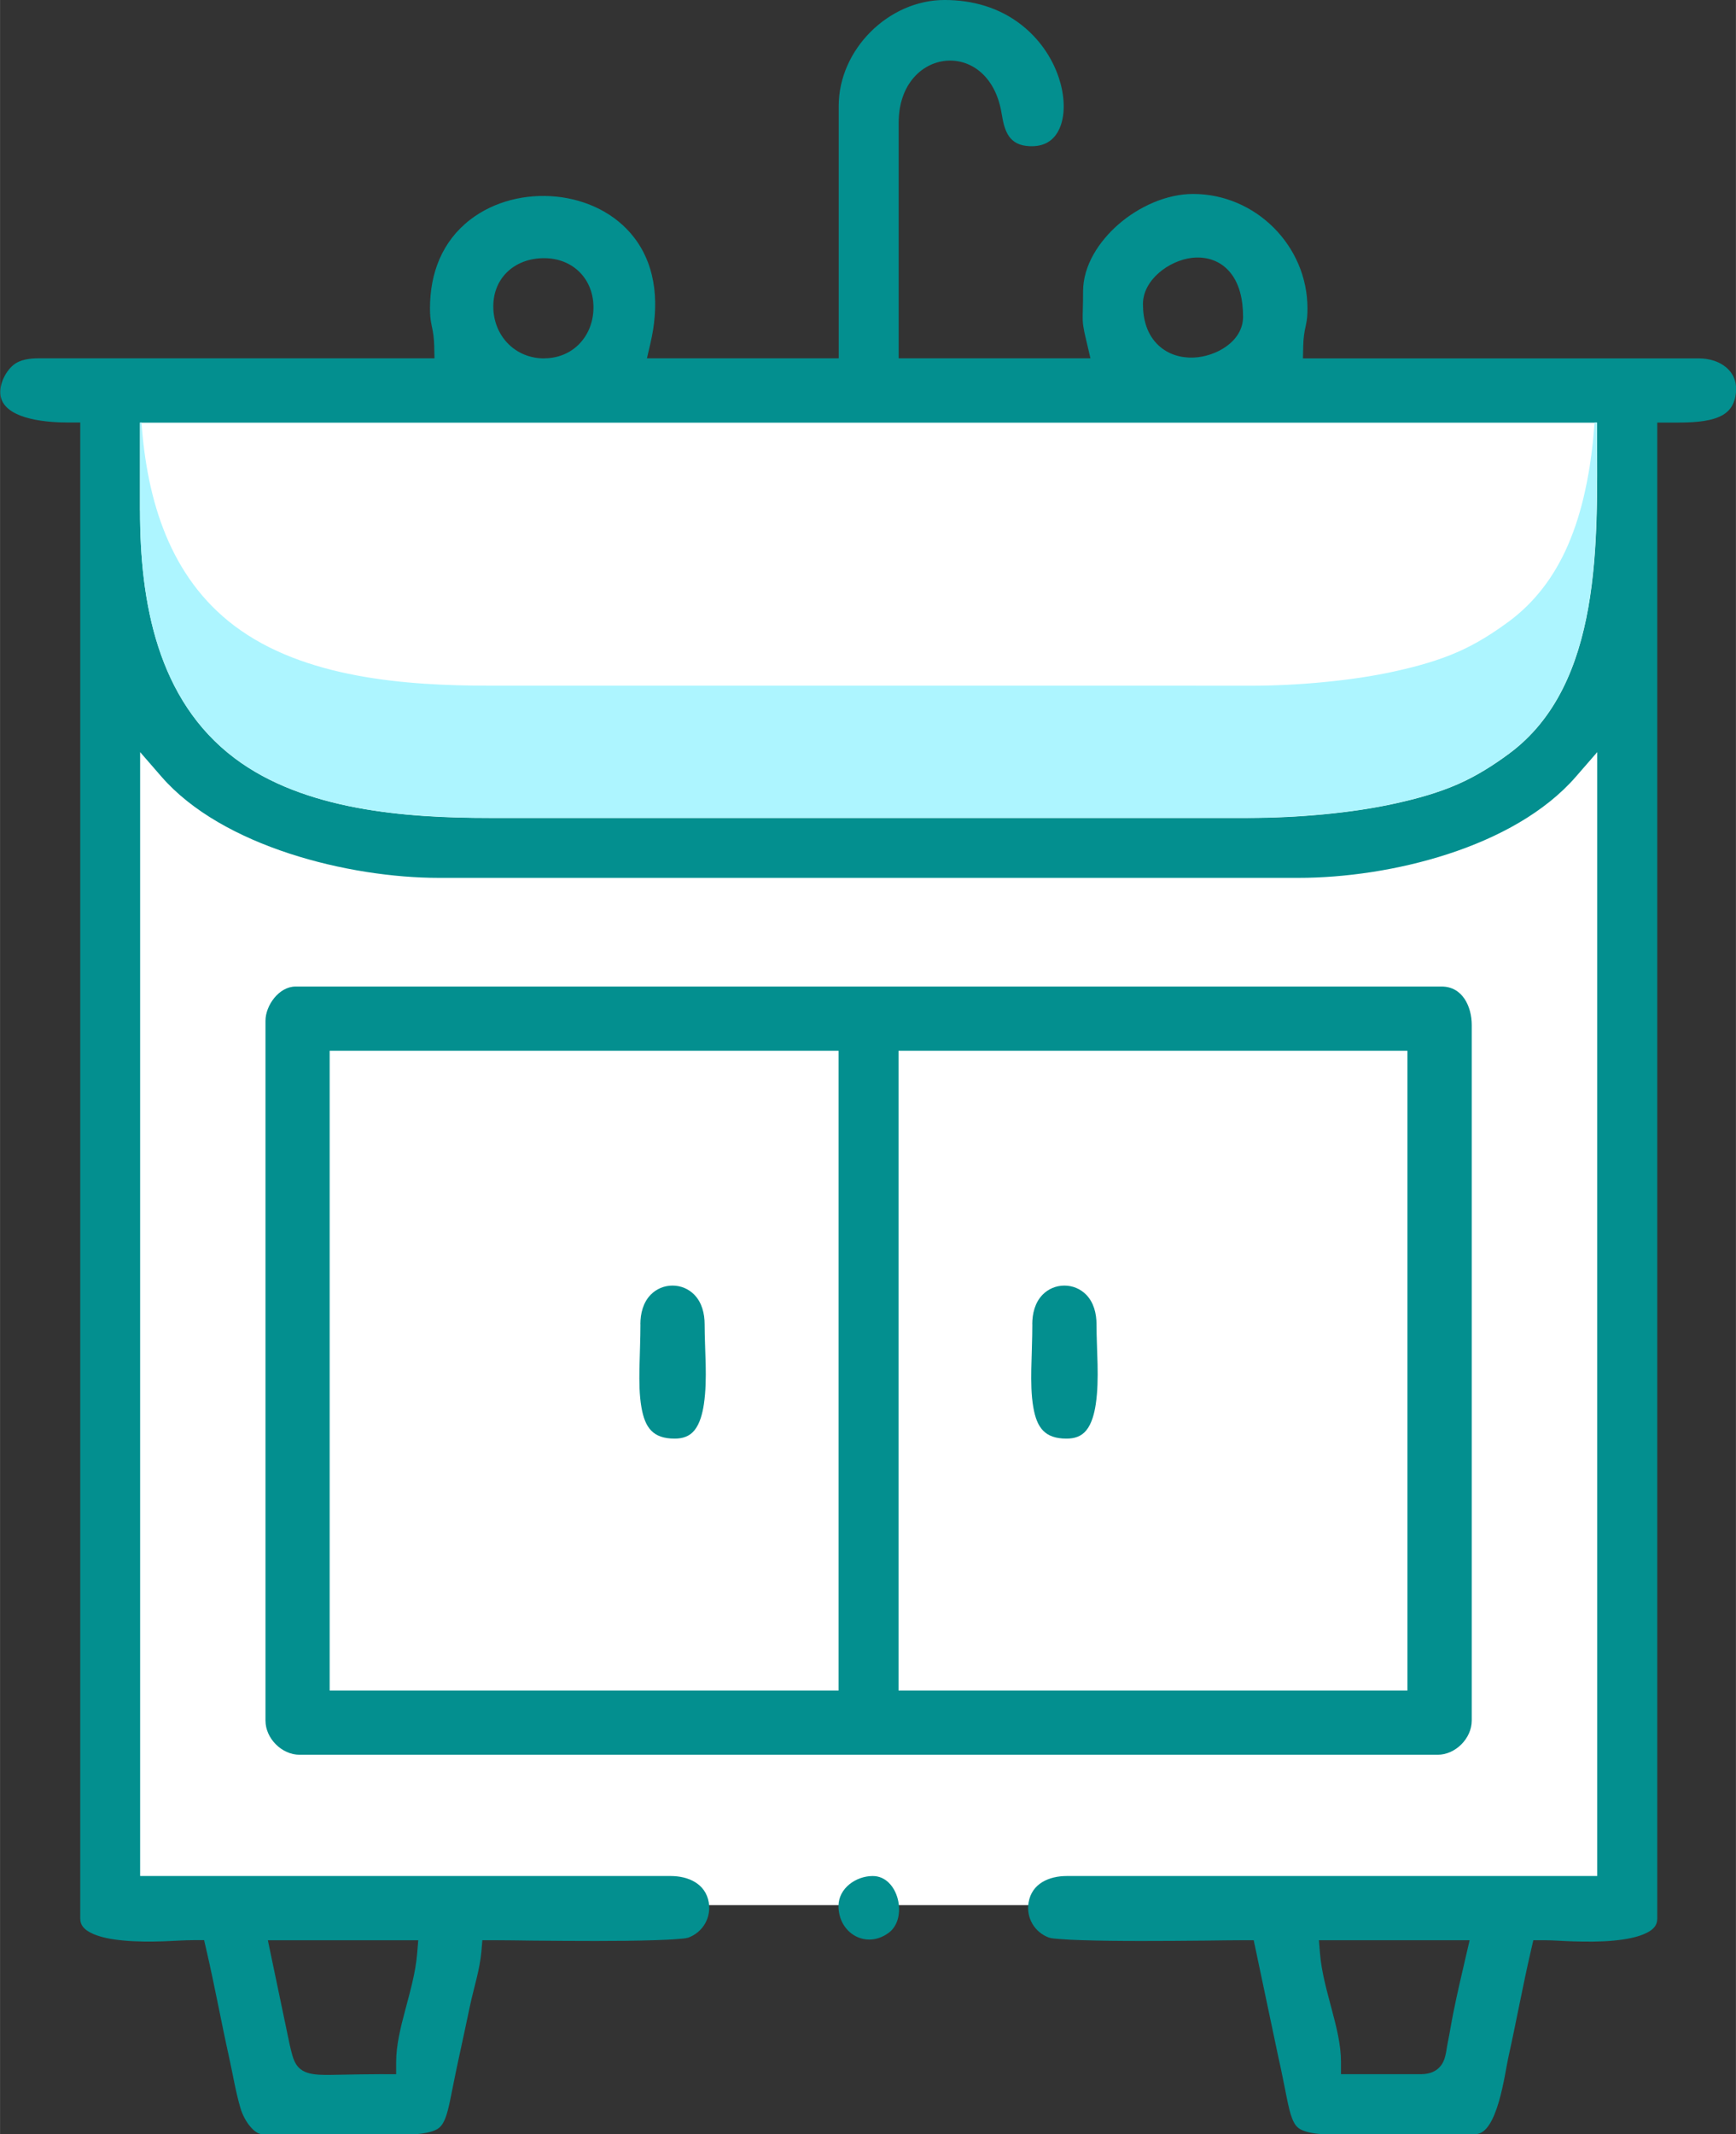 <?xml version="1.0" encoding="UTF-8"?>
<!DOCTYPE svg PUBLIC "-//W3C//DTD SVG 1.1//EN" "http://www.w3.org/Graphics/SVG/1.1/DTD/svg11.dtd">
<!-- Creator: CorelDRAW -->
<svg xmlns="http://www.w3.org/2000/svg" xml:space="preserve" width="6.921in" height="8.505in" version="1.1" style="shape-rendering:geometricPrecision; text-rendering:geometricPrecision; image-rendering:optimizeQuality; fill-rule:evenodd; clip-rule:evenodd"
viewBox="0 0 254.53 312.8"
 xmlns:xlink="http://www.w3.org/1999/xlink"
 xmlns:xodm="http://www.corel.com/coreldraw/odm/2003">
 <rect x="0" y="0" width="254.53" height="312.8" fill="#333333" stroke="none"/>
 <defs>
  <style type="text/css">
   <![CDATA[
    .fil1 {fill:#038F8F}
    .fil2 {fill:#ADF5FF}
    .fil0 {fill:white}
   ]]>
  </style>
 </defs>
 <g id="Layer_x0020_1">
  <g id="_1481266115760">
   <rect class="fil0" x="15.74" y="57.66" width="223.47" height="221.58"/>
   <path class="fil1" d="M61.15 312.8c0.89,-0.09 2.05,-0.25 2.84,-0.67 0.54,-0.29 0.84,-0.68 1.11,-1.23 0.45,-0.94 0.71,-2.18 0.92,-3.19 0.39,-1.87 0.74,-3.74 1.15,-5.61 0.6,-2.71 1.16,-5.42 1.74,-8.13 0.55,-2.59 1.45,-5.32 1.67,-7.96l0.14 -1.63 1.64 0c1.92,0 3.85,0.04 5.78,0.06 3.05,0.03 6.1,0.05 9.15,0.05 2.97,-0 5.95,-0.02 8.92,-0.12 1.07,-0.04 2.14,-0.08 3.21,-0.17 0.39,-0.03 1.13,-0.08 1.5,-0.2 2.13,-0.79 3.37,-2.91 3,-5.15 -0.47,-2.78 -3.02,-3.88 -5.6,-3.88l-77.78 0 0 -164.73 3.13 3.6c8.92,10.26 27.5,14.83 40.67,14.83l126.05 0c13.36,0 31.6,-4.39 40.67,-14.83l3.13 -3.6 0 164.73 -77.78 0c-2.58,0 -5.13,1.09 -5.6,3.88 -0.38,2.24 0.87,4.37 3,5.15 0.36,0.12 1.11,0.17 1.5,0.2 1.06,0.09 2.14,0.14 3.21,0.17 2.97,0.1 5.95,0.12 8.92,0.12 3.05,0 6.1,-0.02 9.15,-0.05 1.92,-0.02 3.85,-0.06 5.78,-0.06l1.45 0 3.63 17.22c0.45,1.95 0.82,3.92 1.22,5.89 0.22,1.06 0.48,2.37 0.93,3.36 0.26,0.57 0.57,0.97 1.12,1.27 0.82,0.44 2.05,0.6 2.98,0.68l22.65 0c3.22,0 4.3,-8.99 4.8,-11.22 1.17,-5.26 2.13,-10.57 3.35,-15.82l0.32 -1.38 1.41 0c1.47,0 2.98,0.13 4.46,0.17 1.99,0.06 4,0.07 5.98,-0.12 1.54,-0.15 3.49,-0.45 4.87,-1.18 0.85,-0.45 1.45,-1.02 1.45,-2.03l0 -219.28 1.78 0c2.1,0 4.68,0.04 6.68,-0.61 1.83,-0.6 2.8,-1.66 3.06,-3.62 0.44,-3.35 -2.35,-5.18 -5.42,-5.18l-58.05 0 0.04 -1.82c0.02,-1.09 0.14,-1.96 0.38,-3.01 0.2,-0.87 0.24,-1.61 0.24,-2.51 0,-9.16 -7.6,-16.76 -16.76,-16.76 -3.96,0 -8.02,1.9 -10.98,4.48 -2.79,2.44 -5.16,5.97 -5.16,9.8 0,0.94 -0.01,1.87 -0.04,2.8 -0.01,0.48 -0.03,0.97 -0.01,1.45 0.04,1.08 0.38,2.33 0.62,3.37l0.51 2.19 -28.12 0 0 -34.53c0,-11.1 13.27,-12.65 15.1,-1.34 0.42,2.61 1.07,4.66 4.13,4.78 2.04,0.08 3.55,-0.75 4.37,-2.63 0.97,-2.23 0.64,-5.11 -0.1,-7.35 -1.01,-3.09 -2.99,-5.86 -5.56,-7.85 -3.24,-2.51 -7.14,-3.6 -11.21,-3.6 -8.23,0 -15.52,7.29 -15.52,15.52l0 37 -28.12 0 0.51 -2.19c1.24,-5.3 1.05,-11.03 -2.38,-15.5 -2.74,-3.57 -6.99,-5.56 -11.41,-6.01 -4.43,-0.45 -9.11,0.65 -12.66,3.4 -4.11,3.18 -5.87,7.85 -5.87,12.96 0,0.89 0.05,1.64 0.24,2.51 0.24,1.06 0.35,1.92 0.38,3.01l0.04 1.82 -58.05 0c-1.25,0 -2.68,0.16 -3.68,0.97 -1.27,1.03 -2.31,3.23 -1.81,4.89 0.98,3.24 7.22,3.55 9.82,3.55l1.78 0 0 219.28c0,1 0.6,1.57 1.44,2.03 1.38,0.74 3.31,1.04 4.85,1.18 1.98,0.19 3.99,0.19 5.98,0.12 1.48,-0.05 3,-0.17 4.48,-0.17l1.41 0 0.32 1.38c1.22,5.25 2.18,10.56 3.35,15.82 0.55,2.47 0.95,5.02 1.67,7.45 0.29,0.96 0.82,1.99 1.49,2.75 0.37,0.43 1.03,1.03 1.64,1.03l22.78 0zm147.14 -8.79l-11.67 0 0 -1.78c0,-2.52 -0.68,-5.16 -1.32,-7.58 -0.72,-2.73 -1.53,-5.52 -1.76,-8.34l-0.16 -1.93 22.1 0 -0.51 2.19c-0.66,2.84 -1.33,5.68 -1.9,8.54 -0.28,1.39 -0.49,2.79 -0.78,4.18 -0.19,0.91 -0.25,1.92 -0.62,2.78 -0.63,1.42 -1.89,1.95 -3.38,1.95zm-152 0c-2.25,0 -4.5,0.05 -6.75,0.09 -1.16,0.02 -2.55,0.08 -3.7,-0.11 -2.51,-0.41 -2.83,-2 -3.33,-4.13l-0.01 -0.02 -3.23 -15.45 22.05 0 -0.16 1.93c-0.23,2.82 -1.04,5.61 -1.76,8.34 -0.64,2.42 -1.32,5.06 -1.32,7.58l0 1.78 -1.78 0zm-35.77 -229.16l0 -12.9 213.65 0 0 1.78c0,15.39 0.87,36.55 -12.89,46.73 -2.37,1.75 -4.79,3.28 -7.49,4.47 -2.91,1.28 -5.98,2.12 -9.07,2.81 -3.45,0.77 -6.99,1.27 -10.51,1.61 -3.73,0.36 -7.5,0.54 -11.25,0.54l-111.22 0c-12.28,0 -27.15,-1.1 -37.32,-8.74 -11.36,-8.54 -13.89,-22.9 -13.89,-36.29zm147.06 -30.28c0,-3.57 3.83,-6.36 7.12,-6.77 1.97,-0.24 3.9,0.29 5.31,1.73 1.76,1.8 2.25,4.47 2.25,6.89 0,3.67 -4.02,5.87 -7.28,5.99 -1.86,0.07 -3.71,-0.48 -5.09,-1.76 -1.71,-1.57 -2.31,-3.83 -2.31,-6.08zm-87.81 7.96c-4.16,0 -7.27,-3.16 -7.44,-7.27 -0.18,-4.41 3.05,-7.42 7.44,-7.42 4.3,0 7.32,3.14 7.24,7.37 -0.07,4.09 -3.03,7.31 -7.24,7.31zm-40.85 97.08l0 102.57c0,2.63 2.39,5.02 5.02,5.02l166.83 0c2.63,0 5.02,-2.39 5.02,-5.02l0 -101.95c0,-2.69 -1.35,-5.63 -4.4,-5.63l-168.07 0c-2.41,0 -4.4,2.76 -4.4,5.02zm9.41 4.4l74.62 0 0 93.77 -74.62 0 0 -93.77zm83.41 0l74.62 0 0 93.77 -74.62 0 0 -93.77zm-37.84 40.09c0,2.19 -0.11,4.38 -0.15,6.57 -0.03,1.84 -0.02,3.81 0.3,5.63 0.52,2.96 1.68,4.56 4.86,4.56 1.16,0 2.16,-0.3 2.91,-1.22 0.82,-1.01 1.19,-2.56 1.38,-3.82 0.56,-3.75 0.11,-7.91 0.11,-11.71 0,-1.57 -0.39,-3.2 -1.52,-4.35 -0.84,-0.86 -1.99,-1.33 -3.19,-1.33 -1.2,0 -2.35,0.47 -3.19,1.33 -1.13,1.15 -1.52,2.78 -1.52,4.35zm57.46 0c0,2.19 -0.11,4.38 -0.15,6.57 -0.03,1.84 -0.02,3.81 0.3,5.63 0.52,2.96 1.68,4.56 4.86,4.56 1.16,0 2.16,-0.3 2.91,-1.22 0.82,-1.01 1.19,-2.56 1.38,-3.82 0.56,-3.75 0.11,-7.91 0.11,-11.71 0,-1.57 -0.39,-3.2 -1.52,-4.35 -0.84,-0.86 -1.99,-1.33 -3.19,-1.33 -1.2,0 -2.35,0.47 -3.19,1.33 -1.13,1.15 -1.52,2.78 -1.52,4.35zm-28.42 85.27c0,4.03 4.1,6.38 7.4,3.89 2.81,-2.12 1.41,-8.29 -2.38,-8.29 -2.44,0 -5.02,1.78 -5.02,4.4z"/>
   <path class="fil2" d="M175.34 100.5l-103.61 0c-12.28,0 -27.15,-1.1 -37.32,-8.74 -9.54,-7.17 -12.86,-18.46 -13.67,-29.82l-0.22 0 0 12.9c0,13.39 2.53,27.75 13.89,36.29 10.17,7.65 25.04,8.74 37.32,8.74l104.57 0 3.57 0 3.07 0c0.17,0 0.33,-0 0.5,-0 3.58,-0.02 7.18,-0.2 10.75,-0.54 3.52,-0.34 7.06,-0.84 10.51,-1.61 3.09,-0.69 6.16,-1.53 9.07,-2.81 2.71,-1.19 5.12,-2.71 7.49,-4.47 6.19,-4.58 9.42,-11.38 11.1,-18.87 0.28,-1.26 0.52,-2.53 0.72,-3.82 0.21,-1.36 0.38,-2.73 0.52,-4.11 0.44,-4.42 0.54,-8.89 0.56,-13.14 0.01,-1.71 -0,-3.39 -0.01,-5.01 -0,-0.6 -0,-1.19 -0,-1.78l0 -1.78 -0.35 0c-0.06,0.78 -0.13,1.56 -0.2,2.34 -0.02,0.2 -0.04,0.41 -0.06,0.61 -0.13,1.18 -0.28,2.35 -0.46,3.51 -0.05,0.3 -0.09,0.59 -0.15,0.89 -0.17,0.99 -0.36,1.96 -0.58,2.93 -0.59,2.64 -1.38,5.19 -2.41,7.59 -0.51,1.19 -1.09,2.34 -1.74,3.45 -0.61,1.05 -1.29,2.06 -2.04,3.02 -1.38,1.78 -3.01,3.4 -4.91,4.81 -2.37,1.75 -4.79,3.28 -7.49,4.47 -2.91,1.28 -5.98,2.12 -9.07,2.81 -3.45,0.77 -6.99,1.27 -10.51,1.61 -3.57,0.35 -7.16,0.53 -10.75,0.54 -0.17,0 -0.33,0 -0.5,0l-0.54 0 -2.54 0 -1 0 -2.57 0 -0.97 0z"/>
  </g>
 </g>
</svg>
